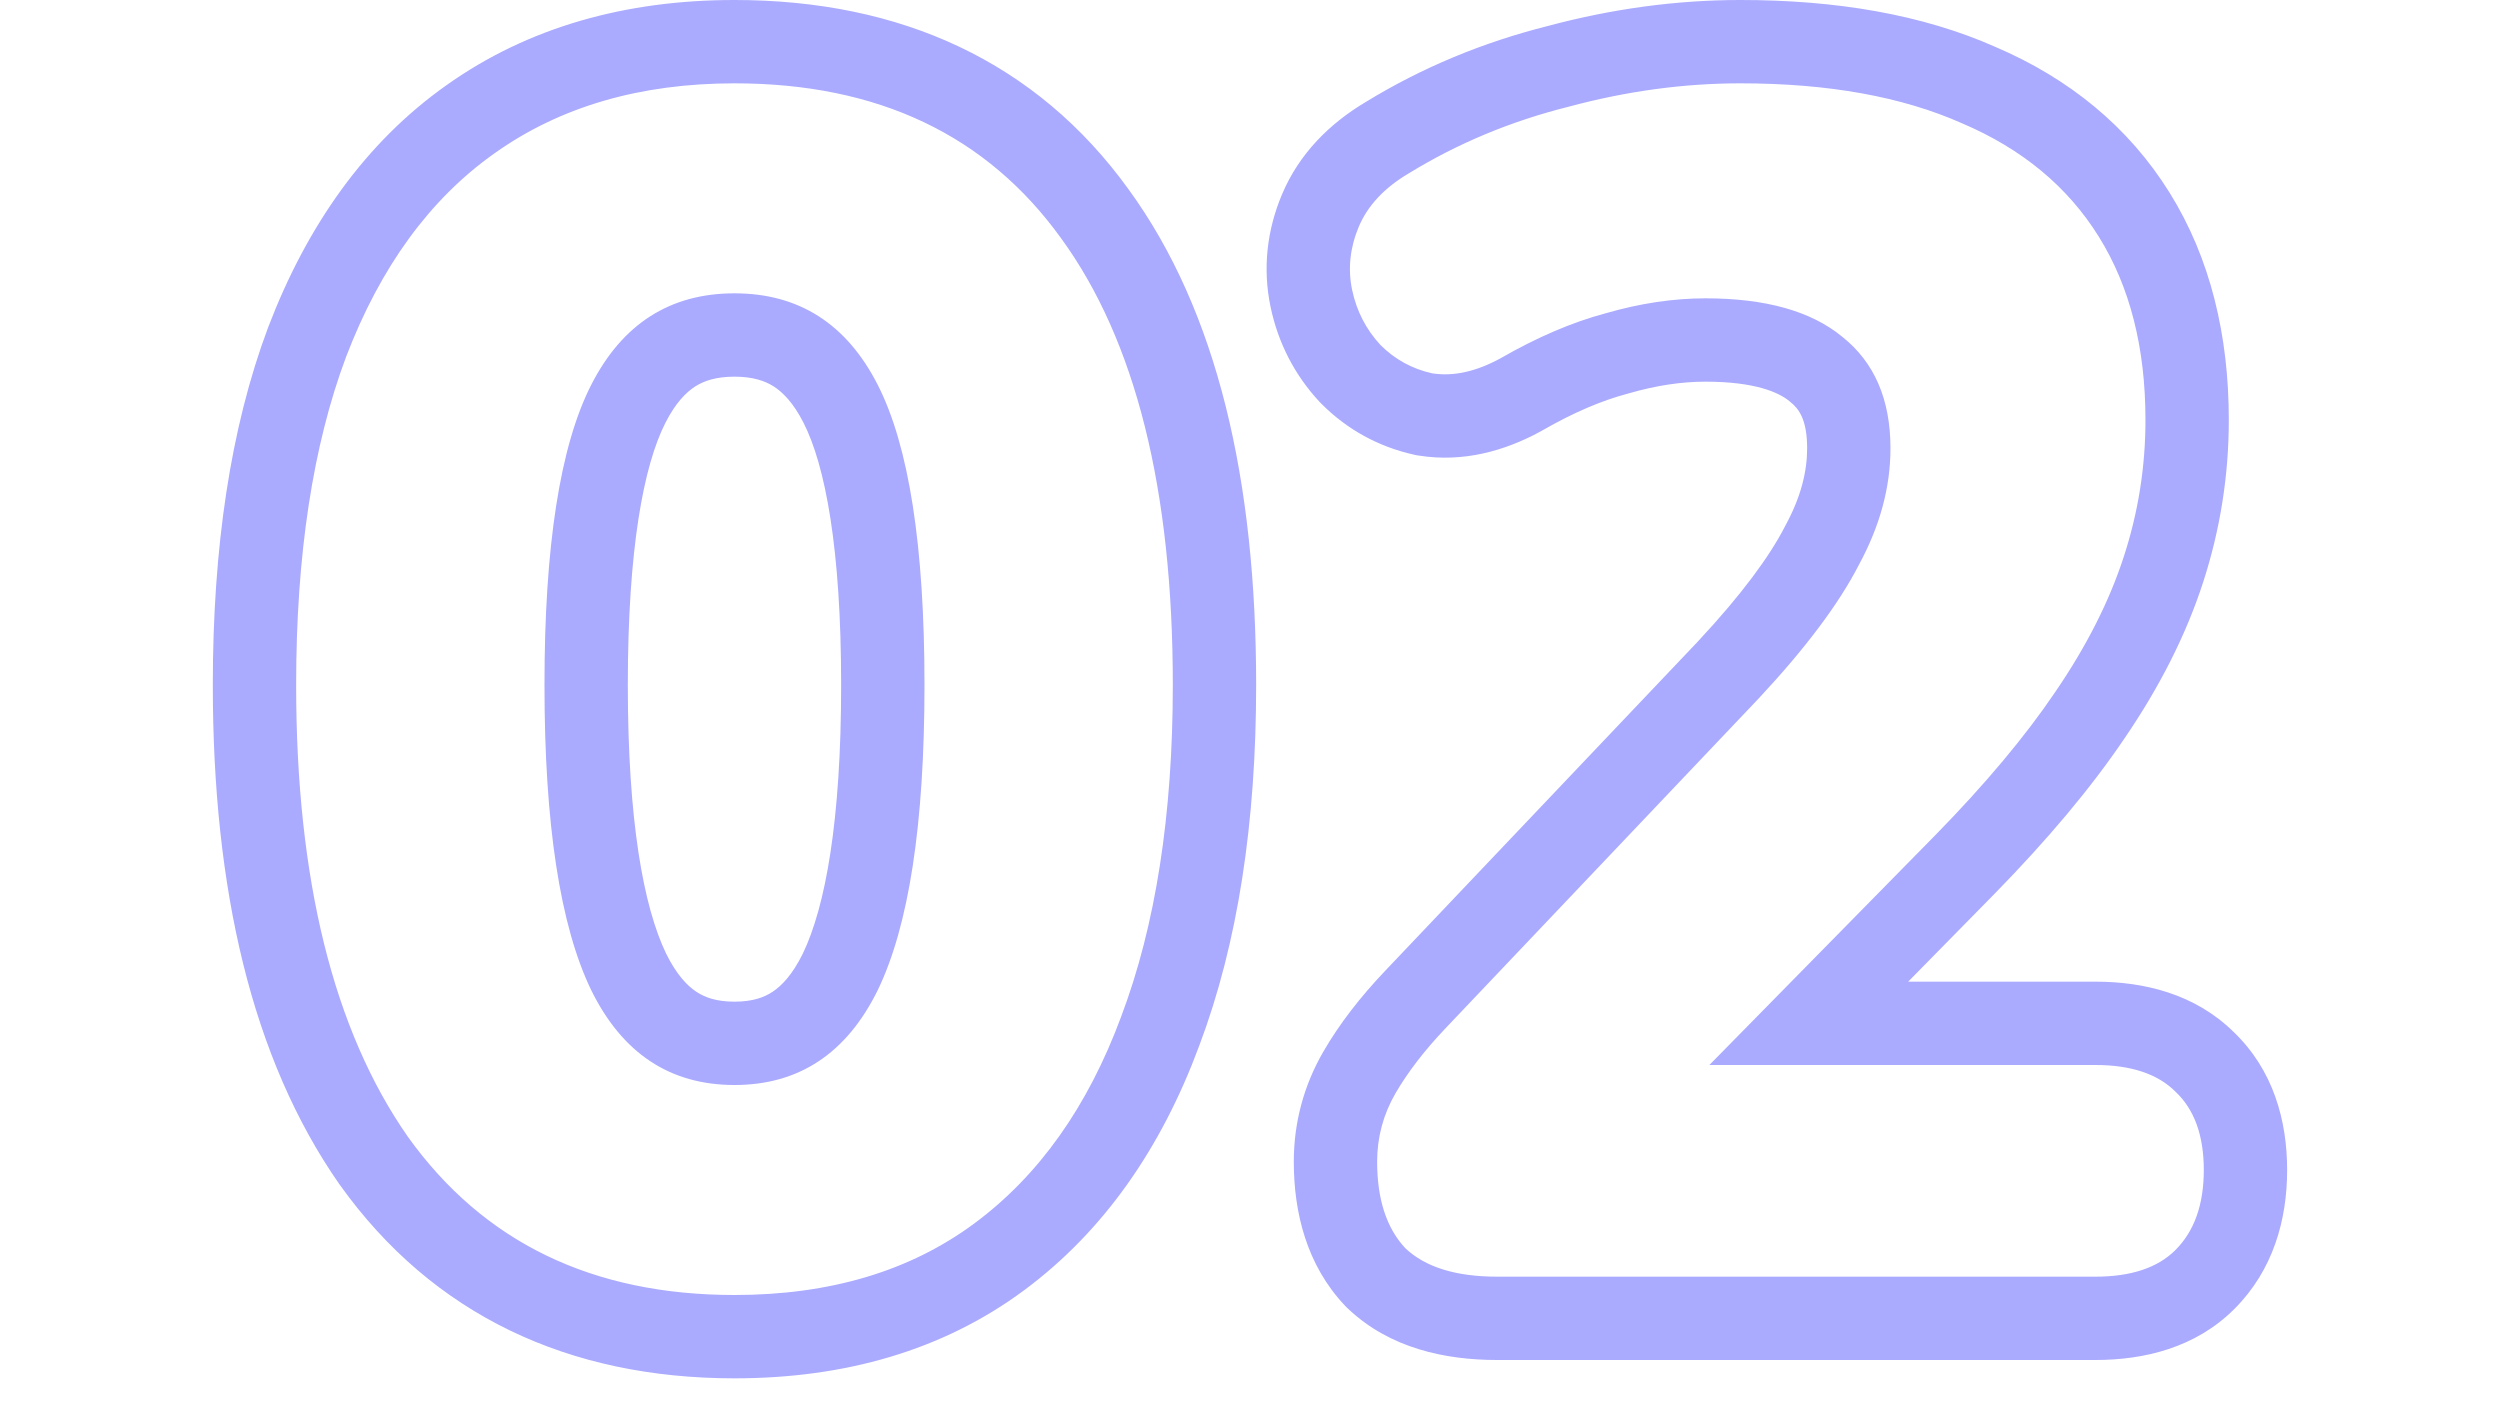 <svg width="48" height="27" viewBox="0 0 48 27" fill="none" xmlns="http://www.w3.org/2000/svg">
<path fill-rule="evenodd" clip-rule="evenodd" d="M6.523 22.747L6.518 22.74C4.829 20.32 4.086 17.06 4.086 13.152C4.086 10.53 4.421 8.225 5.148 6.286L5.152 6.276C5.901 4.319 7.021 2.734 8.568 1.639C10.142 0.519 12.016 0 14.102 0C17.292 0 19.898 1.181 21.67 3.637C23.379 5.986 24.118 9.234 24.118 13.152C24.118 15.778 23.771 18.102 23.024 20.081C22.298 22.04 21.194 23.638 19.663 24.773C18.1 25.932 16.212 26.464 14.102 26.464C10.913 26.464 8.312 25.246 6.529 22.755L6.523 22.747ZM21.526 19.52C22.187 17.771 22.518 15.648 22.518 13.152C22.518 9.397 21.803 6.539 20.374 4.576C18.945 2.592 16.854 1.6 14.102 1.6C12.289 1.6 10.753 2.048 9.494 2.944C8.257 3.819 7.307 5.12 6.646 6.848C6.006 8.555 5.686 10.656 5.686 13.152C5.686 16.885 6.401 19.776 7.83 21.824C9.281 23.851 11.371 24.864 14.102 24.864C15.937 24.864 17.473 24.405 18.71 23.488C19.947 22.571 20.886 21.248 21.526 19.52ZM15.415 18.308C15.848 17.407 16.15 15.758 16.15 13.152C16.15 10.53 15.844 8.935 15.428 8.118C15.232 7.732 15.029 7.531 14.856 7.42C14.688 7.313 14.458 7.232 14.102 7.232C13.746 7.232 13.515 7.313 13.348 7.42C13.175 7.531 12.972 7.732 12.776 8.118C12.36 8.935 12.054 10.53 12.054 13.152C12.054 15.758 12.355 17.407 12.789 18.308C12.99 18.716 13.197 18.928 13.37 19.042C13.535 19.152 13.757 19.232 14.102 19.232C14.447 19.232 14.669 19.152 14.834 19.042C15.007 18.928 15.214 18.716 15.415 18.308ZM11.35 19.008C10.753 17.771 10.454 15.819 10.454 13.152C10.454 10.485 10.753 8.565 11.35 7.392C11.947 6.219 12.865 5.632 14.102 5.632C15.339 5.632 16.257 6.219 16.854 7.392C17.451 8.565 17.75 10.485 17.75 13.152C17.75 15.819 17.451 17.771 16.854 19.008C16.257 20.224 15.339 20.832 14.102 20.832C12.865 20.832 11.947 20.224 11.35 19.008ZM25.854 25.1L25.822 25.067C25.088 24.29 24.841 23.283 24.841 22.304C24.841 21.554 25.033 20.84 25.409 20.19C25.72 19.653 26.122 19.138 26.593 18.642C26.593 18.642 26.593 18.642 26.593 18.642L32.6 12.316C32.601 12.315 32.603 12.313 32.604 12.311C33.447 11.408 33.977 10.679 34.267 10.116L34.275 10.1L34.283 10.085C34.579 9.54 34.697 9.053 34.697 8.608C34.697 8.055 34.537 7.846 34.375 7.718L34.364 7.709L34.354 7.7C34.154 7.536 33.702 7.328 32.745 7.328C32.294 7.328 31.804 7.398 31.271 7.553L31.255 7.557L31.238 7.562C30.759 7.69 30.217 7.916 29.608 8.267L29.592 8.276L29.576 8.285C28.891 8.658 28.095 8.882 27.248 8.748L27.199 8.741L27.15 8.73C26.47 8.579 25.867 8.249 25.374 7.755L25.353 7.734L25.333 7.713C24.855 7.198 24.54 6.582 24.396 5.898C24.239 5.153 24.326 4.417 24.615 3.731C24.946 2.945 25.535 2.367 26.223 1.958C27.299 1.299 28.467 0.814 29.719 0.499C30.952 0.169 32.186 0 33.417 0C35.25 0 36.901 0.276 38.312 0.901C39.727 1.506 40.868 2.433 41.656 3.699C42.443 4.964 42.793 6.446 42.793 8.064C42.793 9.128 42.628 10.17 42.299 11.182C41.968 12.203 41.456 13.202 40.789 14.179C40.145 15.132 39.31 16.123 38.305 17.151L38.302 17.154L36.637 18.848H40.233C41.156 18.848 42.138 19.078 42.883 19.811C43.65 20.543 43.913 21.52 43.913 22.464C43.913 23.421 43.644 24.389 42.901 25.131C42.154 25.879 41.163 26.112 40.233 26.112H28.745C27.746 26.112 26.686 25.886 25.887 25.131L25.854 25.1ZM41.769 20.96C41.428 20.619 40.916 20.448 40.233 20.448H32.82L37.161 16.032C38.121 15.051 38.889 14.133 39.465 13.28C40.063 12.405 40.5 11.541 40.777 10.688C41.055 9.835 41.193 8.96 41.193 8.064C41.193 6.677 40.895 5.504 40.297 4.544C39.7 3.584 38.825 2.859 37.673 2.368C36.521 1.856 35.103 1.6 33.417 1.6C32.329 1.6 31.231 1.749 30.121 2.048C29.012 2.325 27.988 2.752 27.049 3.328C26.58 3.605 26.26 3.947 26.089 4.352C25.919 4.757 25.876 5.163 25.961 5.568C26.047 5.973 26.228 6.325 26.505 6.624C26.783 6.901 27.113 7.083 27.497 7.168C27.903 7.232 28.34 7.136 28.809 6.88C29.513 6.475 30.185 6.187 30.825 6.016C31.487 5.824 32.127 5.728 32.745 5.728C33.897 5.728 34.772 5.973 35.369 6.464C35.988 6.955 36.297 7.669 36.297 8.608C36.297 9.355 36.095 10.101 35.689 10.848C35.305 11.595 34.665 12.448 33.769 13.408L27.753 19.744C27.348 20.171 27.028 20.587 26.793 20.992C26.559 21.397 26.441 21.835 26.441 22.304C26.441 23.029 26.623 23.584 26.985 23.968C27.369 24.331 27.956 24.512 28.745 24.512H40.233C40.916 24.512 41.428 24.341 41.769 24C42.132 23.637 42.313 23.125 42.313 22.464C42.313 21.803 42.132 21.301 41.769 20.96Z" fill="#AAAAFF"/>
</svg>
